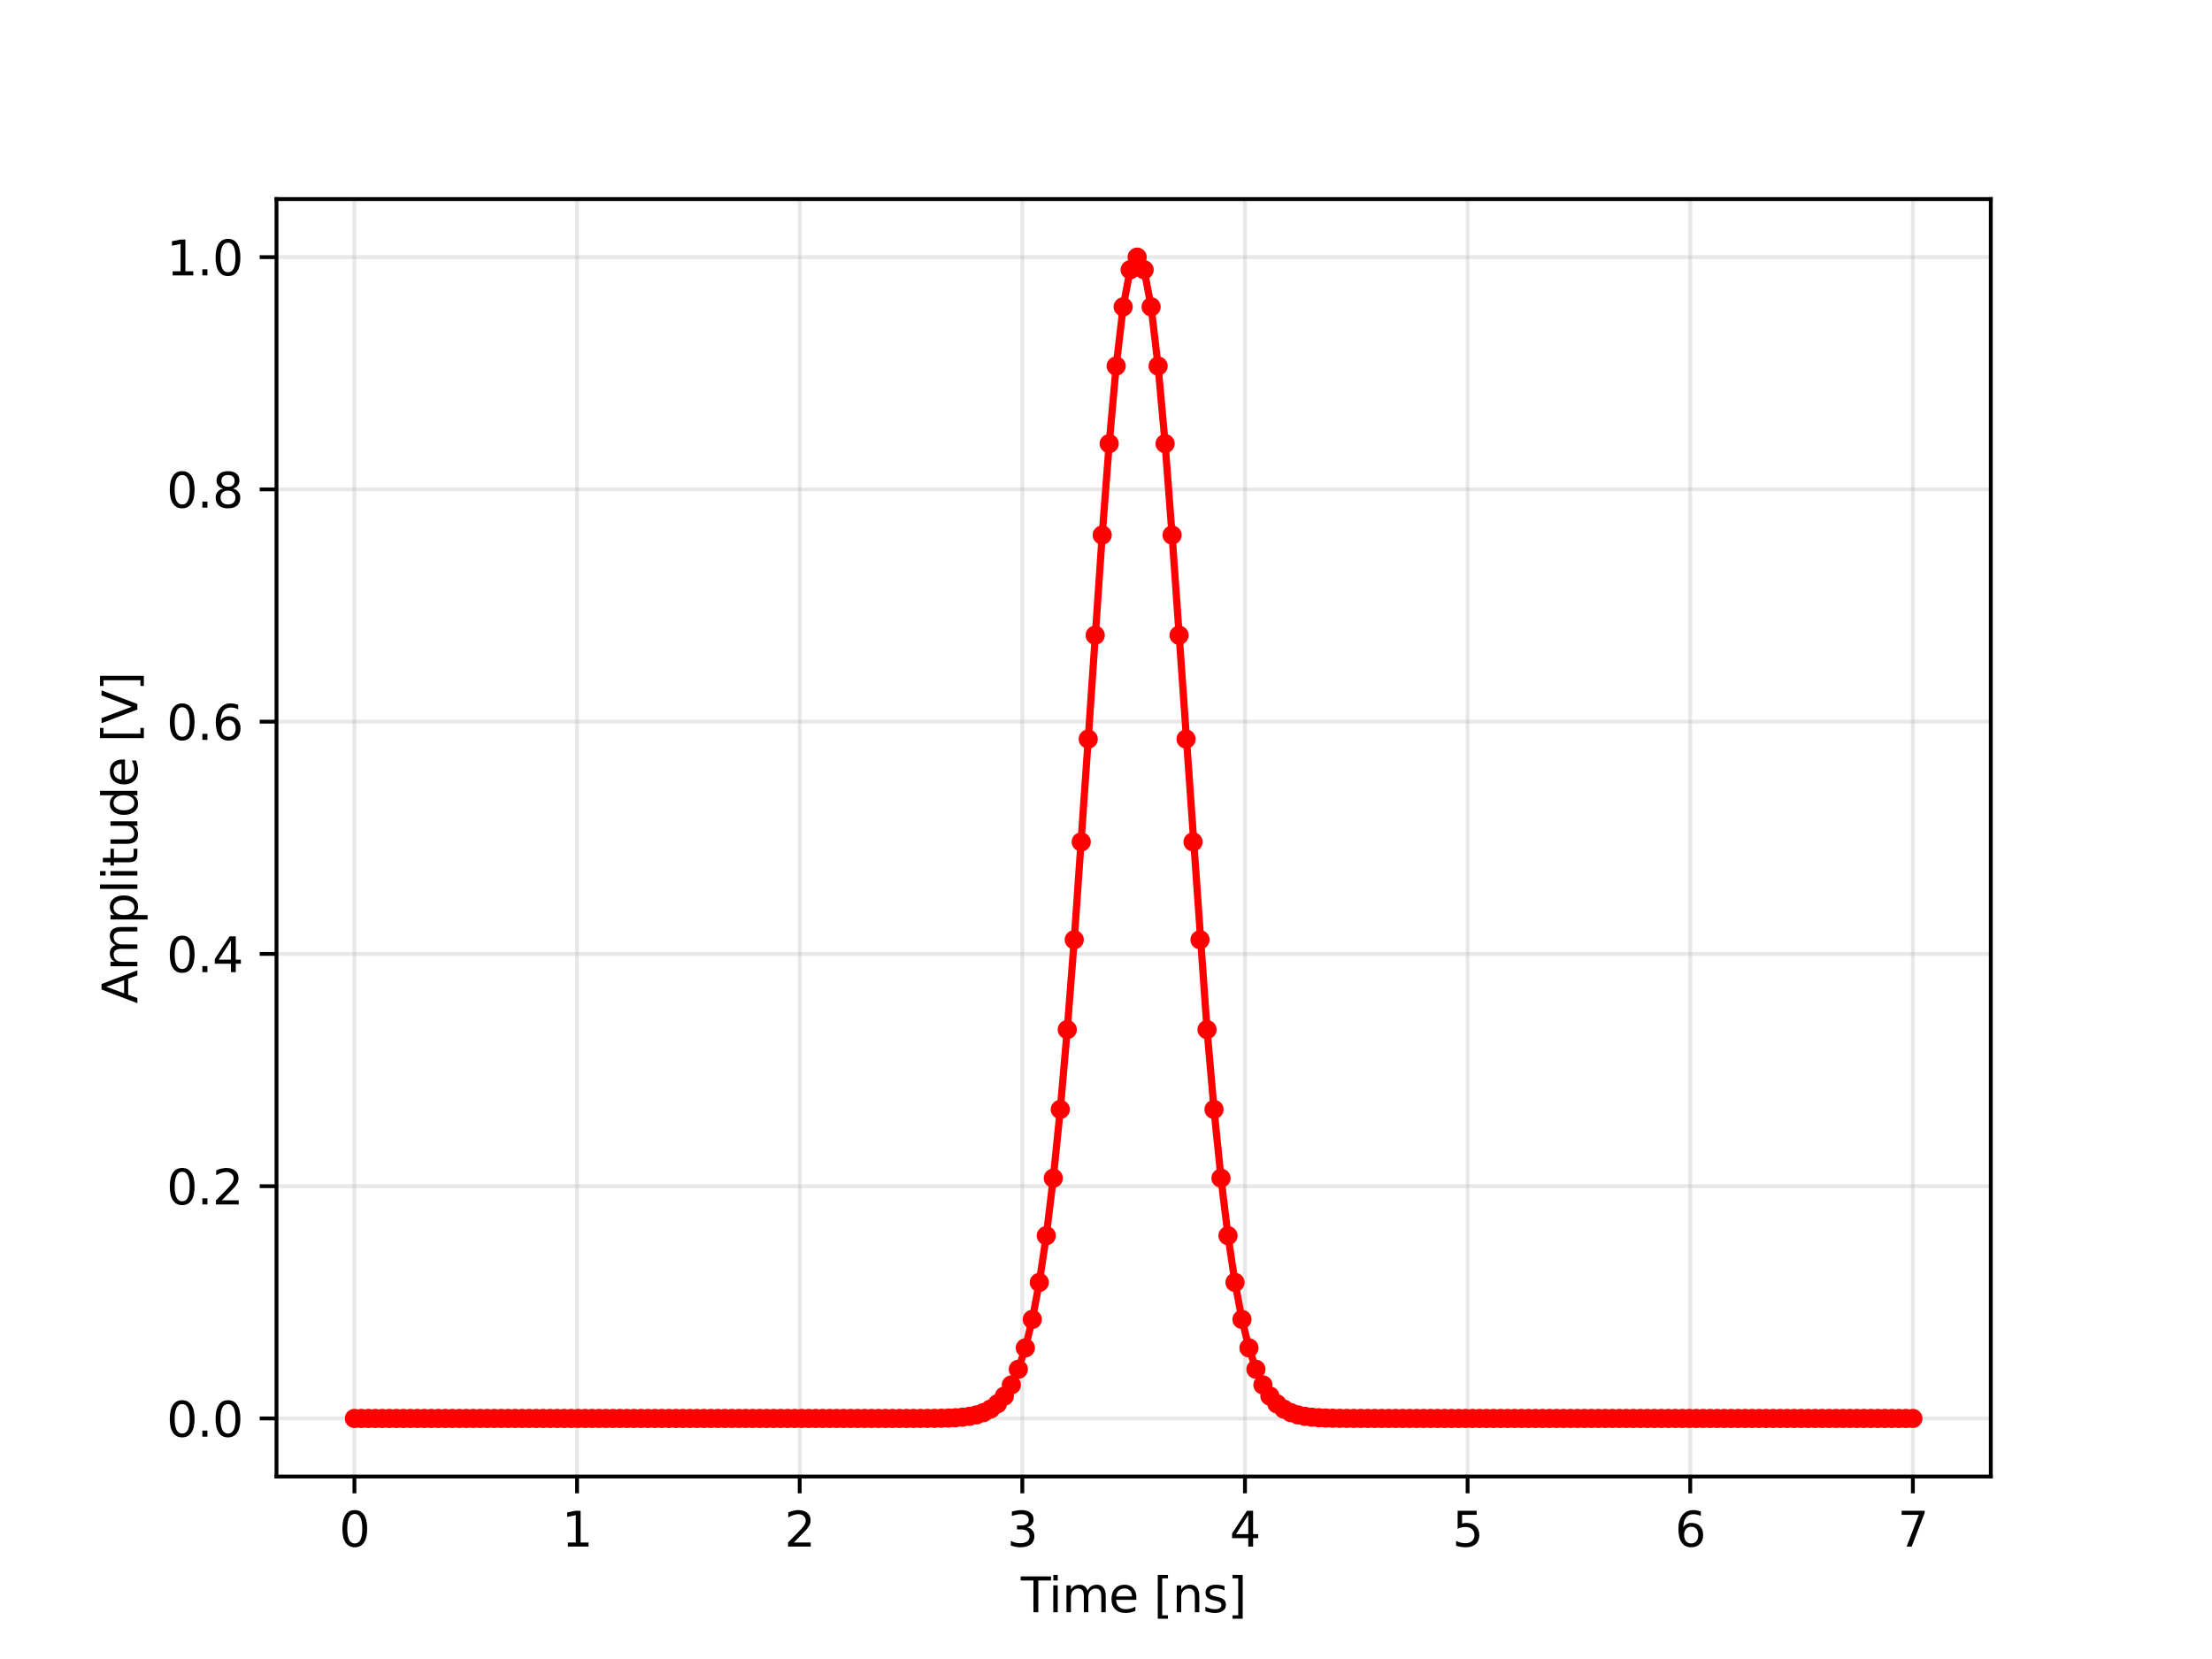 <?xml version="1.0" encoding="utf-8" standalone="no"?>
<!DOCTYPE svg PUBLIC "-//W3C//DTD SVG 1.1//EN"
  "http://www.w3.org/Graphics/SVG/1.1/DTD/svg11.dtd">
<svg xmlns:xlink="http://www.w3.org/1999/xlink" width="460.8pt" height="345.6pt" viewBox="0 0 460.8 345.6" xmlns="http://www.w3.org/2000/svg" version="1.1">
 <defs>
  <style type="text/css">*{stroke-linejoin: round; stroke-linecap: butt}</style>
 </defs>
 <g id="figure_1">
  <g id="patch_1">
   <path d="M 0 345.6 
L 460.8 345.6 
L 460.8 0 
L 0 0 
z
" style="fill: #ffffff"/>
  </g>
  <g id="axes_1">
   <g id="patch_2">
    <path d="M 57.6 307.584 
L 414.72 307.584 
L 414.72 41.472 
L 57.6 41.472 
z
" style="fill: #ffffff"/>
   </g>
   <g id="matplotlib.axis_1">
    <g id="xtick_1">
     <g id="line2d_1">
      <path d="M 73.833 307.584 
L 73.833 41.472 
" clip-path="url(#p08f737ce4e)" style="fill: none; stroke: #b0b0b0; stroke-opacity: 0.3; stroke-width: 0.8; stroke-linecap: square"/>
     </g>
     <g id="line2d_2">
      <defs>
       <path id="mcadb8f958a" d="M 0 0 
L 0 3.5 
" style="stroke: #000000; stroke-width: 0.8"/>
      </defs>
      <g>
       <use xlink:href="#mcadb8f958a" x="73.833" y="307.584" style="stroke: #000000; stroke-width: 0.8"/>
      </g>
     </g>
     <g id="text_1">
      <!-- 0 -->
      <g transform="translate(70.651 322.182) scale(0.1 -0.1)">
       <defs>
        <path id="DejaVuSans-30" d="M 2034 4250 
Q 1547 4250 1301 3770 
Q 1056 3291 1056 2328 
Q 1056 1369 1301 889 
Q 1547 409 2034 409 
Q 2525 409 2770 889 
Q 3016 1369 3016 2328 
Q 3016 3291 2770 3770 
Q 2525 4250 2034 4250 
z
M 2034 4750 
Q 2819 4750 3233 4129 
Q 3647 3509 3647 2328 
Q 3647 1150 3233 529 
Q 2819 -91 2034 -91 
Q 1250 -91 836 529 
Q 422 1150 422 2328 
Q 422 3509 836 4129 
Q 1250 4750 2034 4750 
z
" transform="scale(0.016)"/>
       </defs>
       <use xlink:href="#DejaVuSans-30"/>
      </g>
     </g>
    </g>
    <g id="xtick_2">
     <g id="line2d_3">
      <path d="M 120.212 307.584 
L 120.212 41.472 
" clip-path="url(#p08f737ce4e)" style="fill: none; stroke: #b0b0b0; stroke-opacity: 0.3; stroke-width: 0.8; stroke-linecap: square"/>
     </g>
     <g id="line2d_4">
      <g>
       <use xlink:href="#mcadb8f958a" x="120.212" y="307.584" style="stroke: #000000; stroke-width: 0.8"/>
      </g>
     </g>
     <g id="text_2">
      <!-- 1 -->
      <g transform="translate(117.031 322.182) scale(0.1 -0.1)">
       <defs>
        <path id="DejaVuSans-31" d="M 794 531 
L 1825 531 
L 1825 4091 
L 703 3866 
L 703 4441 
L 1819 4666 
L 2450 4666 
L 2450 531 
L 3481 531 
L 3481 0 
L 794 0 
L 794 531 
z
" transform="scale(0.016)"/>
       </defs>
       <use xlink:href="#DejaVuSans-31"/>
      </g>
     </g>
    </g>
    <g id="xtick_3">
     <g id="line2d_5">
      <path d="M 166.591 307.584 
L 166.591 41.472 
" clip-path="url(#p08f737ce4e)" style="fill: none; stroke: #b0b0b0; stroke-opacity: 0.3; stroke-width: 0.8; stroke-linecap: square"/>
     </g>
     <g id="line2d_6">
      <g>
       <use xlink:href="#mcadb8f958a" x="166.591" y="307.584" style="stroke: #000000; stroke-width: 0.8"/>
      </g>
     </g>
     <g id="text_3">
      <!-- 2 -->
      <g transform="translate(163.41 322.182) scale(0.1 -0.1)">
       <defs>
        <path id="DejaVuSans-32" d="M 1228 531 
L 3431 531 
L 3431 0 
L 469 0 
L 469 531 
Q 828 903 1448 1529 
Q 2069 2156 2228 2338 
Q 2531 2678 2651 2914 
Q 2772 3150 2772 3378 
Q 2772 3750 2511 3984 
Q 2250 4219 1831 4219 
Q 1534 4219 1204 4116 
Q 875 4013 500 3803 
L 500 4441 
Q 881 4594 1212 4672 
Q 1544 4750 1819 4750 
Q 2544 4750 2975 4387 
Q 3406 4025 3406 3419 
Q 3406 3131 3298 2873 
Q 3191 2616 2906 2266 
Q 2828 2175 2409 1742 
Q 1991 1309 1228 531 
z
" transform="scale(0.016)"/>
       </defs>
       <use xlink:href="#DejaVuSans-32"/>
      </g>
     </g>
    </g>
    <g id="xtick_4">
     <g id="line2d_7">
      <path d="M 212.97 307.584 
L 212.97 41.472 
" clip-path="url(#p08f737ce4e)" style="fill: none; stroke: #b0b0b0; stroke-opacity: 0.3; stroke-width: 0.8; stroke-linecap: square"/>
     </g>
     <g id="line2d_8">
      <g>
       <use xlink:href="#mcadb8f958a" x="212.97" y="307.584" style="stroke: #000000; stroke-width: 0.8"/>
      </g>
     </g>
     <g id="text_4">
      <!-- 3 -->
      <g transform="translate(209.789 322.182) scale(0.1 -0.1)">
       <defs>
        <path id="DejaVuSans-33" d="M 2597 2516 
Q 3050 2419 3304 2112 
Q 3559 1806 3559 1356 
Q 3559 666 3084 287 
Q 2609 -91 1734 -91 
Q 1441 -91 1130 -33 
Q 819 25 488 141 
L 488 750 
Q 750 597 1062 519 
Q 1375 441 1716 441 
Q 2309 441 2620 675 
Q 2931 909 2931 1356 
Q 2931 1769 2642 2001 
Q 2353 2234 1838 2234 
L 1294 2234 
L 1294 2753 
L 1863 2753 
Q 2328 2753 2575 2939 
Q 2822 3125 2822 3475 
Q 2822 3834 2567 4026 
Q 2313 4219 1838 4219 
Q 1578 4219 1281 4162 
Q 984 4106 628 3988 
L 628 4550 
Q 988 4650 1302 4700 
Q 1616 4750 1894 4750 
Q 2613 4750 3031 4423 
Q 3450 4097 3450 3541 
Q 3450 3153 3228 2886 
Q 3006 2619 2597 2516 
z
" transform="scale(0.016)"/>
       </defs>
       <use xlink:href="#DejaVuSans-33"/>
      </g>
     </g>
    </g>
    <g id="xtick_5">
     <g id="line2d_9">
      <path d="M 259.35 307.584 
L 259.35 41.472 
" clip-path="url(#p08f737ce4e)" style="fill: none; stroke: #b0b0b0; stroke-opacity: 0.3; stroke-width: 0.8; stroke-linecap: square"/>
     </g>
     <g id="line2d_10">
      <g>
       <use xlink:href="#mcadb8f958a" x="259.35" y="307.584" style="stroke: #000000; stroke-width: 0.8"/>
      </g>
     </g>
     <g id="text_5">
      <!-- 4 -->
      <g transform="translate(256.168 322.182) scale(0.1 -0.1)">
       <defs>
        <path id="DejaVuSans-34" d="M 2419 4116 
L 825 1625 
L 2419 1625 
L 2419 4116 
z
M 2253 4666 
L 3047 4666 
L 3047 1625 
L 3713 1625 
L 3713 1100 
L 3047 1100 
L 3047 0 
L 2419 0 
L 2419 1100 
L 313 1100 
L 313 1709 
L 2253 4666 
z
" transform="scale(0.016)"/>
       </defs>
       <use xlink:href="#DejaVuSans-34"/>
      </g>
     </g>
    </g>
    <g id="xtick_6">
     <g id="line2d_11">
      <path d="M 305.729 307.584 
L 305.729 41.472 
" clip-path="url(#p08f737ce4e)" style="fill: none; stroke: #b0b0b0; stroke-opacity: 0.3; stroke-width: 0.8; stroke-linecap: square"/>
     </g>
     <g id="line2d_12">
      <g>
       <use xlink:href="#mcadb8f958a" x="305.729" y="307.584" style="stroke: #000000; stroke-width: 0.8"/>
      </g>
     </g>
     <g id="text_6">
      <!-- 5 -->
      <g transform="translate(302.548 322.182) scale(0.1 -0.1)">
       <defs>
        <path id="DejaVuSans-35" d="M 691 4666 
L 3169 4666 
L 3169 4134 
L 1269 4134 
L 1269 2991 
Q 1406 3038 1543 3061 
Q 1681 3084 1819 3084 
Q 2600 3084 3056 2656 
Q 3513 2228 3513 1497 
Q 3513 744 3044 326 
Q 2575 -91 1722 -91 
Q 1428 -91 1123 -41 
Q 819 9 494 109 
L 494 744 
Q 775 591 1075 516 
Q 1375 441 1709 441 
Q 2250 441 2565 725 
Q 2881 1009 2881 1497 
Q 2881 1984 2565 2268 
Q 2250 2553 1709 2553 
Q 1456 2553 1204 2497 
Q 953 2441 691 2322 
L 691 4666 
z
" transform="scale(0.016)"/>
       </defs>
       <use xlink:href="#DejaVuSans-35"/>
      </g>
     </g>
    </g>
    <g id="xtick_7">
     <g id="line2d_13">
      <path d="M 352.108 307.584 
L 352.108 41.472 
" clip-path="url(#p08f737ce4e)" style="fill: none; stroke: #b0b0b0; stroke-opacity: 0.3; stroke-width: 0.8; stroke-linecap: square"/>
     </g>
     <g id="line2d_14">
      <g>
       <use xlink:href="#mcadb8f958a" x="352.108" y="307.584" style="stroke: #000000; stroke-width: 0.8"/>
      </g>
     </g>
     <g id="text_7">
      <!-- 6 -->
      <g transform="translate(348.927 322.182) scale(0.1 -0.1)">
       <defs>
        <path id="DejaVuSans-36" d="M 2113 2584 
Q 1688 2584 1439 2293 
Q 1191 2003 1191 1497 
Q 1191 994 1439 701 
Q 1688 409 2113 409 
Q 2538 409 2786 701 
Q 3034 994 3034 1497 
Q 3034 2003 2786 2293 
Q 2538 2584 2113 2584 
z
M 3366 4563 
L 3366 3988 
Q 3128 4100 2886 4159 
Q 2644 4219 2406 4219 
Q 1781 4219 1451 3797 
Q 1122 3375 1075 2522 
Q 1259 2794 1537 2939 
Q 1816 3084 2150 3084 
Q 2853 3084 3261 2657 
Q 3669 2231 3669 1497 
Q 3669 778 3244 343 
Q 2819 -91 2113 -91 
Q 1303 -91 875 529 
Q 447 1150 447 2328 
Q 447 3434 972 4092 
Q 1497 4750 2381 4750 
Q 2619 4750 2861 4703 
Q 3103 4656 3366 4563 
z
" transform="scale(0.016)"/>
       </defs>
       <use xlink:href="#DejaVuSans-36"/>
      </g>
     </g>
    </g>
    <g id="xtick_8">
     <g id="line2d_15">
      <path d="M 398.487 307.584 
L 398.487 41.472 
" clip-path="url(#p08f737ce4e)" style="fill: none; stroke: #b0b0b0; stroke-opacity: 0.3; stroke-width: 0.8; stroke-linecap: square"/>
     </g>
     <g id="line2d_16">
      <g>
       <use xlink:href="#mcadb8f958a" x="398.487" y="307.584" style="stroke: #000000; stroke-width: 0.8"/>
      </g>
     </g>
     <g id="text_8">
      <!-- 7 -->
      <g transform="translate(395.306 322.182) scale(0.1 -0.1)">
       <defs>
        <path id="DejaVuSans-37" d="M 525 4666 
L 3525 4666 
L 3525 4397 
L 1831 0 
L 1172 0 
L 2766 4134 
L 525 4134 
L 525 4666 
z
" transform="scale(0.016)"/>
       </defs>
       <use xlink:href="#DejaVuSans-37"/>
      </g>
     </g>
    </g>
    <g id="text_9">
     <!-- Time [ns] -->
     <g transform="translate(212.662 335.861) scale(0.1 -0.1)">
      <defs>
       <path id="DejaVuSans-54" d="M -19 4666 
L 3928 4666 
L 3928 4134 
L 2272 4134 
L 2272 0 
L 1638 0 
L 1638 4134 
L -19 4134 
L -19 4666 
z
" transform="scale(0.016)"/>
       <path id="DejaVuSans-69" d="M 603 3500 
L 1178 3500 
L 1178 0 
L 603 0 
L 603 3500 
z
M 603 4863 
L 1178 4863 
L 1178 4134 
L 603 4134 
L 603 4863 
z
" transform="scale(0.016)"/>
       <path id="DejaVuSans-6d" d="M 3328 2828 
Q 3544 3216 3844 3400 
Q 4144 3584 4550 3584 
Q 5097 3584 5394 3201 
Q 5691 2819 5691 2113 
L 5691 0 
L 5113 0 
L 5113 2094 
Q 5113 2597 4934 2840 
Q 4756 3084 4391 3084 
Q 3944 3084 3684 2787 
Q 3425 2491 3425 1978 
L 3425 0 
L 2847 0 
L 2847 2094 
Q 2847 2600 2669 2842 
Q 2491 3084 2119 3084 
Q 1678 3084 1418 2786 
Q 1159 2488 1159 1978 
L 1159 0 
L 581 0 
L 581 3500 
L 1159 3500 
L 1159 2956 
Q 1356 3278 1631 3431 
Q 1906 3584 2284 3584 
Q 2666 3584 2933 3390 
Q 3200 3197 3328 2828 
z
" transform="scale(0.016)"/>
       <path id="DejaVuSans-65" d="M 3597 1894 
L 3597 1613 
L 953 1613 
Q 991 1019 1311 708 
Q 1631 397 2203 397 
Q 2534 397 2845 478 
Q 3156 559 3463 722 
L 3463 178 
Q 3153 47 2828 -22 
Q 2503 -91 2169 -91 
Q 1331 -91 842 396 
Q 353 884 353 1716 
Q 353 2575 817 3079 
Q 1281 3584 2069 3584 
Q 2775 3584 3186 3129 
Q 3597 2675 3597 1894 
z
M 3022 2063 
Q 3016 2534 2758 2815 
Q 2500 3097 2075 3097 
Q 1594 3097 1305 2825 
Q 1016 2553 972 2059 
L 3022 2063 
z
" transform="scale(0.016)"/>
       <path id="DejaVuSans-20" transform="scale(0.016)"/>
       <path id="DejaVuSans-5b" d="M 550 4863 
L 1875 4863 
L 1875 4416 
L 1125 4416 
L 1125 -397 
L 1875 -397 
L 1875 -844 
L 550 -844 
L 550 4863 
z
" transform="scale(0.016)"/>
       <path id="DejaVuSans-6e" d="M 3513 2113 
L 3513 0 
L 2938 0 
L 2938 2094 
Q 2938 2591 2744 2837 
Q 2550 3084 2163 3084 
Q 1697 3084 1428 2787 
Q 1159 2491 1159 1978 
L 1159 0 
L 581 0 
L 581 3500 
L 1159 3500 
L 1159 2956 
Q 1366 3272 1645 3428 
Q 1925 3584 2291 3584 
Q 2894 3584 3203 3211 
Q 3513 2838 3513 2113 
z
" transform="scale(0.016)"/>
       <path id="DejaVuSans-73" d="M 2834 3397 
L 2834 2853 
Q 2591 2978 2328 3040 
Q 2066 3103 1784 3103 
Q 1356 3103 1142 2972 
Q 928 2841 928 2578 
Q 928 2378 1081 2264 
Q 1234 2150 1697 2047 
L 1894 2003 
Q 2506 1872 2764 1633 
Q 3022 1394 3022 966 
Q 3022 478 2636 193 
Q 2250 -91 1575 -91 
Q 1294 -91 989 -36 
Q 684 19 347 128 
L 347 722 
Q 666 556 975 473 
Q 1284 391 1588 391 
Q 1994 391 2212 530 
Q 2431 669 2431 922 
Q 2431 1156 2273 1281 
Q 2116 1406 1581 1522 
L 1381 1569 
Q 847 1681 609 1914 
Q 372 2147 372 2553 
Q 372 3047 722 3315 
Q 1072 3584 1716 3584 
Q 2034 3584 2315 3537 
Q 2597 3491 2834 3397 
z
" transform="scale(0.016)"/>
       <path id="DejaVuSans-5d" d="M 1947 4863 
L 1947 -844 
L 622 -844 
L 622 -397 
L 1369 -397 
L 1369 4416 
L 622 4416 
L 622 4863 
L 1947 4863 
z
" transform="scale(0.016)"/>
      </defs>
      <use xlink:href="#DejaVuSans-54"/>
      <use xlink:href="#DejaVuSans-69" x="57.959"/>
      <use xlink:href="#DejaVuSans-6d" x="85.742"/>
      <use xlink:href="#DejaVuSans-65" x="183.154"/>
      <use xlink:href="#DejaVuSans-20" x="244.678"/>
      <use xlink:href="#DejaVuSans-5b" x="276.465"/>
      <use xlink:href="#DejaVuSans-6e" x="315.479"/>
      <use xlink:href="#DejaVuSans-73" x="378.857"/>
      <use xlink:href="#DejaVuSans-5d" x="430.957"/>
     </g>
    </g>
   </g>
   <g id="matplotlib.axis_2">
    <g id="ytick_1">
     <g id="line2d_17">
      <path d="M 57.6 295.488 
L 414.72 295.488 
" clip-path="url(#p08f737ce4e)" style="fill: none; stroke: #b0b0b0; stroke-opacity: 0.3; stroke-width: 0.8; stroke-linecap: square"/>
     </g>
     <g id="line2d_18">
      <defs>
       <path id="m245beaf2ad" d="M 0 0 
L -3.5 0 
" style="stroke: #000000; stroke-width: 0.8"/>
      </defs>
      <g>
       <use xlink:href="#m245beaf2ad" x="57.6" y="295.488" style="stroke: #000000; stroke-width: 0.8"/>
      </g>
     </g>
     <g id="text_10">
      <!-- 0.0 -->
      <g transform="translate(34.697 299.287) scale(0.1 -0.1)">
       <defs>
        <path id="DejaVuSans-2e" d="M 684 794 
L 1344 794 
L 1344 0 
L 684 0 
L 684 794 
z
" transform="scale(0.016)"/>
       </defs>
       <use xlink:href="#DejaVuSans-30"/>
       <use xlink:href="#DejaVuSans-2e" x="63.623"/>
       <use xlink:href="#DejaVuSans-30" x="95.41"/>
      </g>
     </g>
    </g>
    <g id="ytick_2">
     <g id="line2d_19">
      <path d="M 57.6 247.104 
L 414.72 247.104 
" clip-path="url(#p08f737ce4e)" style="fill: none; stroke: #b0b0b0; stroke-opacity: 0.3; stroke-width: 0.8; stroke-linecap: square"/>
     </g>
     <g id="line2d_20">
      <g>
       <use xlink:href="#m245beaf2ad" x="57.6" y="247.104" style="stroke: #000000; stroke-width: 0.8"/>
      </g>
     </g>
     <g id="text_11">
      <!-- 0.2 -->
      <g transform="translate(34.697 250.903) scale(0.1 -0.1)">
       <use xlink:href="#DejaVuSans-30"/>
       <use xlink:href="#DejaVuSans-2e" x="63.623"/>
       <use xlink:href="#DejaVuSans-32" x="95.41"/>
      </g>
     </g>
    </g>
    <g id="ytick_3">
     <g id="line2d_21">
      <path d="M 57.6 198.72 
L 414.72 198.72 
" clip-path="url(#p08f737ce4e)" style="fill: none; stroke: #b0b0b0; stroke-opacity: 0.3; stroke-width: 0.8; stroke-linecap: square"/>
     </g>
     <g id="line2d_22">
      <g>
       <use xlink:href="#m245beaf2ad" x="57.6" y="198.72" style="stroke: #000000; stroke-width: 0.8"/>
      </g>
     </g>
     <g id="text_12">
      <!-- 0.4 -->
      <g transform="translate(34.697 202.519) scale(0.1 -0.1)">
       <use xlink:href="#DejaVuSans-30"/>
       <use xlink:href="#DejaVuSans-2e" x="63.623"/>
       <use xlink:href="#DejaVuSans-34" x="95.41"/>
      </g>
     </g>
    </g>
    <g id="ytick_4">
     <g id="line2d_23">
      <path d="M 57.6 150.336 
L 414.72 150.336 
" clip-path="url(#p08f737ce4e)" style="fill: none; stroke: #b0b0b0; stroke-opacity: 0.3; stroke-width: 0.8; stroke-linecap: square"/>
     </g>
     <g id="line2d_24">
      <g>
       <use xlink:href="#m245beaf2ad" x="57.6" y="150.336" style="stroke: #000000; stroke-width: 0.8"/>
      </g>
     </g>
     <g id="text_13">
      <!-- 0.6 -->
      <g transform="translate(34.697 154.135) scale(0.1 -0.1)">
       <use xlink:href="#DejaVuSans-30"/>
       <use xlink:href="#DejaVuSans-2e" x="63.623"/>
       <use xlink:href="#DejaVuSans-36" x="95.41"/>
      </g>
     </g>
    </g>
    <g id="ytick_5">
     <g id="line2d_25">
      <path d="M 57.6 101.952 
L 414.72 101.952 
" clip-path="url(#p08f737ce4e)" style="fill: none; stroke: #b0b0b0; stroke-opacity: 0.3; stroke-width: 0.8; stroke-linecap: square"/>
     </g>
     <g id="line2d_26">
      <g>
       <use xlink:href="#m245beaf2ad" x="57.6" y="101.952" style="stroke: #000000; stroke-width: 0.8"/>
      </g>
     </g>
     <g id="text_14">
      <!-- 0.8 -->
      <g transform="translate(34.697 105.751) scale(0.1 -0.1)">
       <defs>
        <path id="DejaVuSans-38" d="M 2034 2216 
Q 1584 2216 1326 1975 
Q 1069 1734 1069 1313 
Q 1069 891 1326 650 
Q 1584 409 2034 409 
Q 2484 409 2743 651 
Q 3003 894 3003 1313 
Q 3003 1734 2745 1975 
Q 2488 2216 2034 2216 
z
M 1403 2484 
Q 997 2584 770 2862 
Q 544 3141 544 3541 
Q 544 4100 942 4425 
Q 1341 4750 2034 4750 
Q 2731 4750 3128 4425 
Q 3525 4100 3525 3541 
Q 3525 3141 3298 2862 
Q 3072 2584 2669 2484 
Q 3125 2378 3379 2068 
Q 3634 1759 3634 1313 
Q 3634 634 3220 271 
Q 2806 -91 2034 -91 
Q 1263 -91 848 271 
Q 434 634 434 1313 
Q 434 1759 690 2068 
Q 947 2378 1403 2484 
z
M 1172 3481 
Q 1172 3119 1398 2916 
Q 1625 2713 2034 2713 
Q 2441 2713 2670 2916 
Q 2900 3119 2900 3481 
Q 2900 3844 2670 4047 
Q 2441 4250 2034 4250 
Q 1625 4250 1398 4047 
Q 1172 3844 1172 3481 
z
" transform="scale(0.016)"/>
       </defs>
       <use xlink:href="#DejaVuSans-30"/>
       <use xlink:href="#DejaVuSans-2e" x="63.623"/>
       <use xlink:href="#DejaVuSans-38" x="95.41"/>
      </g>
     </g>
    </g>
    <g id="ytick_6">
     <g id="line2d_27">
      <path d="M 57.6 53.568 
L 414.72 53.568 
" clip-path="url(#p08f737ce4e)" style="fill: none; stroke: #b0b0b0; stroke-opacity: 0.3; stroke-width: 0.8; stroke-linecap: square"/>
     </g>
     <g id="line2d_28">
      <g>
       <use xlink:href="#m245beaf2ad" x="57.6" y="53.568" style="stroke: #000000; stroke-width: 0.8"/>
      </g>
     </g>
     <g id="text_15">
      <!-- 1.0 -->
      <g transform="translate(34.697 57.367) scale(0.1 -0.1)">
       <use xlink:href="#DejaVuSans-31"/>
       <use xlink:href="#DejaVuSans-2e" x="63.623"/>
       <use xlink:href="#DejaVuSans-30" x="95.41"/>
      </g>
     </g>
    </g>
    <g id="text_16">
     <!-- Amplitude [V] -->
     <g transform="translate(28.617 209.062) rotate(-90) scale(0.1 -0.1)">
      <defs>
       <path id="DejaVuSans-41" d="M 2188 4044 
L 1331 1722 
L 3047 1722 
L 2188 4044 
z
M 1831 4666 
L 2547 4666 
L 4325 0 
L 3669 0 
L 3244 1197 
L 1141 1197 
L 716 0 
L 50 0 
L 1831 4666 
z
" transform="scale(0.016)"/>
       <path id="DejaVuSans-70" d="M 1159 525 
L 1159 -1331 
L 581 -1331 
L 581 3500 
L 1159 3500 
L 1159 2969 
Q 1341 3281 1617 3432 
Q 1894 3584 2278 3584 
Q 2916 3584 3314 3078 
Q 3713 2572 3713 1747 
Q 3713 922 3314 415 
Q 2916 -91 2278 -91 
Q 1894 -91 1617 61 
Q 1341 213 1159 525 
z
M 3116 1747 
Q 3116 2381 2855 2742 
Q 2594 3103 2138 3103 
Q 1681 3103 1420 2742 
Q 1159 2381 1159 1747 
Q 1159 1113 1420 752 
Q 1681 391 2138 391 
Q 2594 391 2855 752 
Q 3116 1113 3116 1747 
z
" transform="scale(0.016)"/>
       <path id="DejaVuSans-6c" d="M 603 4863 
L 1178 4863 
L 1178 0 
L 603 0 
L 603 4863 
z
" transform="scale(0.016)"/>
       <path id="DejaVuSans-74" d="M 1172 4494 
L 1172 3500 
L 2356 3500 
L 2356 3053 
L 1172 3053 
L 1172 1153 
Q 1172 725 1289 603 
Q 1406 481 1766 481 
L 2356 481 
L 2356 0 
L 1766 0 
Q 1100 0 847 248 
Q 594 497 594 1153 
L 594 3053 
L 172 3053 
L 172 3500 
L 594 3500 
L 594 4494 
L 1172 4494 
z
" transform="scale(0.016)"/>
       <path id="DejaVuSans-75" d="M 544 1381 
L 544 3500 
L 1119 3500 
L 1119 1403 
Q 1119 906 1312 657 
Q 1506 409 1894 409 
Q 2359 409 2629 706 
Q 2900 1003 2900 1516 
L 2900 3500 
L 3475 3500 
L 3475 0 
L 2900 0 
L 2900 538 
Q 2691 219 2414 64 
Q 2138 -91 1772 -91 
Q 1169 -91 856 284 
Q 544 659 544 1381 
z
M 1991 3584 
L 1991 3584 
z
" transform="scale(0.016)"/>
       <path id="DejaVuSans-64" d="M 2906 2969 
L 2906 4863 
L 3481 4863 
L 3481 0 
L 2906 0 
L 2906 525 
Q 2725 213 2448 61 
Q 2172 -91 1784 -91 
Q 1150 -91 751 415 
Q 353 922 353 1747 
Q 353 2572 751 3078 
Q 1150 3584 1784 3584 
Q 2172 3584 2448 3432 
Q 2725 3281 2906 2969 
z
M 947 1747 
Q 947 1113 1208 752 
Q 1469 391 1925 391 
Q 2381 391 2643 752 
Q 2906 1113 2906 1747 
Q 2906 2381 2643 2742 
Q 2381 3103 1925 3103 
Q 1469 3103 1208 2742 
Q 947 2381 947 1747 
z
" transform="scale(0.016)"/>
       <path id="DejaVuSans-56" d="M 1831 0 
L 50 4666 
L 709 4666 
L 2188 738 
L 3669 4666 
L 4325 4666 
L 2547 0 
L 1831 0 
z
" transform="scale(0.016)"/>
      </defs>
      <use xlink:href="#DejaVuSans-41"/>
      <use xlink:href="#DejaVuSans-6d" x="68.408"/>
      <use xlink:href="#DejaVuSans-70" x="165.82"/>
      <use xlink:href="#DejaVuSans-6c" x="229.297"/>
      <use xlink:href="#DejaVuSans-69" x="257.08"/>
      <use xlink:href="#DejaVuSans-74" x="284.863"/>
      <use xlink:href="#DejaVuSans-75" x="324.072"/>
      <use xlink:href="#DejaVuSans-64" x="387.451"/>
      <use xlink:href="#DejaVuSans-65" x="450.928"/>
      <use xlink:href="#DejaVuSans-20" x="512.451"/>
      <use xlink:href="#DejaVuSans-5b" x="544.238"/>
      <use xlink:href="#DejaVuSans-56" x="583.252"/>
      <use xlink:href="#DejaVuSans-5d" x="651.66"/>
     </g>
    </g>
   </g>
   <g id="line2d_29">
    <path d="M 73.833 295.488 
L 197.58 295.405 
L 200.492 295.229 
L 201.948 295.045 
L 203.403 294.747 
L 204.859 294.275 
L 206.315 293.547 
L 207.771 292.448 
L 209.227 290.829 
L 210.683 288.504 
L 212.138 285.246 
L 213.594 280.792 
L 215.05 274.857 
L 216.506 267.153 
L 217.962 257.414 
L 219.418 245.436 
L 220.874 231.114 
L 222.329 214.485 
L 223.785 195.768 
L 226.697 153.961 
L 229.609 111.462 
L 231.065 92.418 
L 232.52 76.255 
L 233.976 63.927 
L 235.432 56.2 
L 236.888 53.568 
L 238.344 56.2 
L 239.8 63.927 
L 241.255 76.255 
L 242.711 92.418 
L 244.167 111.462 
L 251.446 214.485 
L 252.902 231.114 
L 254.358 245.436 
L 255.814 257.414 
L 257.27 267.153 
L 258.726 274.857 
L 260.182 280.792 
L 261.637 285.246 
L 263.093 288.504 
L 264.549 290.829 
L 266.005 292.448 
L 267.461 293.547 
L 268.917 294.275 
L 270.372 294.747 
L 271.828 295.045 
L 274.74 295.34 
L 279.108 295.464 
L 295.122 295.488 
L 398.487 295.488 
L 398.487 295.488 
" clip-path="url(#p08f737ce4e)" style="fill: none; stroke: #ff0000; stroke-width: 1.5; stroke-linecap: square"/>
    <defs>
     <path id="m36e6f01156" d="M 0 1.5 
C 0.398 1.5 0.779 1.342 1.061 1.061 
C 1.342 0.779 1.5 0.398 1.5 0 
C 1.5 -0.398 1.342 -0.779 1.061 -1.061 
C 0.779 -1.342 0.398 -1.5 0 -1.5 
C -0.398 -1.5 -0.779 -1.342 -1.061 -1.061 
C -1.342 -0.779 -1.5 -0.398 -1.5 0 
C -1.5 0.398 -1.342 0.779 -1.061 1.061 
C -0.779 1.342 -0.398 1.5 0 1.5 
z
" style="stroke: #ff0000"/>
    </defs>
    <g clip-path="url(#p08f737ce4e)">
     <use xlink:href="#m36e6f01156" x="73.833" y="295.488" style="fill: #ff0000; stroke: #ff0000"/>
     <use xlink:href="#m36e6f01156" x="75.289" y="295.488" style="fill: #ff0000; stroke: #ff0000"/>
     <use xlink:href="#m36e6f01156" x="76.744" y="295.488" style="fill: #ff0000; stroke: #ff0000"/>
     <use xlink:href="#m36e6f01156" x="78.2" y="295.488" style="fill: #ff0000; stroke: #ff0000"/>
     <use xlink:href="#m36e6f01156" x="79.656" y="295.488" style="fill: #ff0000; stroke: #ff0000"/>
     <use xlink:href="#m36e6f01156" x="81.112" y="295.488" style="fill: #ff0000; stroke: #ff0000"/>
     <use xlink:href="#m36e6f01156" x="82.568" y="295.488" style="fill: #ff0000; stroke: #ff0000"/>
     <use xlink:href="#m36e6f01156" x="84.024" y="295.488" style="fill: #ff0000; stroke: #ff0000"/>
     <use xlink:href="#m36e6f01156" x="85.48" y="295.488" style="fill: #ff0000; stroke: #ff0000"/>
     <use xlink:href="#m36e6f01156" x="86.935" y="295.488" style="fill: #ff0000; stroke: #ff0000"/>
     <use xlink:href="#m36e6f01156" x="88.391" y="295.488" style="fill: #ff0000; stroke: #ff0000"/>
     <use xlink:href="#m36e6f01156" x="89.847" y="295.488" style="fill: #ff0000; stroke: #ff0000"/>
     <use xlink:href="#m36e6f01156" x="91.303" y="295.488" style="fill: #ff0000; stroke: #ff0000"/>
     <use xlink:href="#m36e6f01156" x="92.759" y="295.488" style="fill: #ff0000; stroke: #ff0000"/>
     <use xlink:href="#m36e6f01156" x="94.215" y="295.488" style="fill: #ff0000; stroke: #ff0000"/>
     <use xlink:href="#m36e6f01156" x="95.67" y="295.488" style="fill: #ff0000; stroke: #ff0000"/>
     <use xlink:href="#m36e6f01156" x="97.126" y="295.488" style="fill: #ff0000; stroke: #ff0000"/>
     <use xlink:href="#m36e6f01156" x="98.582" y="295.488" style="fill: #ff0000; stroke: #ff0000"/>
     <use xlink:href="#m36e6f01156" x="100.038" y="295.488" style="fill: #ff0000; stroke: #ff0000"/>
     <use xlink:href="#m36e6f01156" x="101.494" y="295.488" style="fill: #ff0000; stroke: #ff0000"/>
     <use xlink:href="#m36e6f01156" x="102.95" y="295.488" style="fill: #ff0000; stroke: #ff0000"/>
     <use xlink:href="#m36e6f01156" x="104.406" y="295.488" style="fill: #ff0000; stroke: #ff0000"/>
     <use xlink:href="#m36e6f01156" x="105.861" y="295.488" style="fill: #ff0000; stroke: #ff0000"/>
     <use xlink:href="#m36e6f01156" x="107.317" y="295.488" style="fill: #ff0000; stroke: #ff0000"/>
     <use xlink:href="#m36e6f01156" x="108.773" y="295.488" style="fill: #ff0000; stroke: #ff0000"/>
     <use xlink:href="#m36e6f01156" x="110.229" y="295.488" style="fill: #ff0000; stroke: #ff0000"/>
     <use xlink:href="#m36e6f01156" x="111.685" y="295.488" style="fill: #ff0000; stroke: #ff0000"/>
     <use xlink:href="#m36e6f01156" x="113.141" y="295.488" style="fill: #ff0000; stroke: #ff0000"/>
     <use xlink:href="#m36e6f01156" x="114.597" y="295.488" style="fill: #ff0000; stroke: #ff0000"/>
     <use xlink:href="#m36e6f01156" x="116.052" y="295.488" style="fill: #ff0000; stroke: #ff0000"/>
     <use xlink:href="#m36e6f01156" x="117.508" y="295.488" style="fill: #ff0000; stroke: #ff0000"/>
     <use xlink:href="#m36e6f01156" x="118.964" y="295.488" style="fill: #ff0000; stroke: #ff0000"/>
     <use xlink:href="#m36e6f01156" x="120.42" y="295.488" style="fill: #ff0000; stroke: #ff0000"/>
     <use xlink:href="#m36e6f01156" x="121.876" y="295.488" style="fill: #ff0000; stroke: #ff0000"/>
     <use xlink:href="#m36e6f01156" x="123.332" y="295.488" style="fill: #ff0000; stroke: #ff0000"/>
     <use xlink:href="#m36e6f01156" x="124.787" y="295.488" style="fill: #ff0000; stroke: #ff0000"/>
     <use xlink:href="#m36e6f01156" x="126.243" y="295.488" style="fill: #ff0000; stroke: #ff0000"/>
     <use xlink:href="#m36e6f01156" x="127.699" y="295.488" style="fill: #ff0000; stroke: #ff0000"/>
     <use xlink:href="#m36e6f01156" x="129.155" y="295.488" style="fill: #ff0000; stroke: #ff0000"/>
     <use xlink:href="#m36e6f01156" x="130.611" y="295.488" style="fill: #ff0000; stroke: #ff0000"/>
     <use xlink:href="#m36e6f01156" x="132.067" y="295.488" style="fill: #ff0000; stroke: #ff0000"/>
     <use xlink:href="#m36e6f01156" x="133.523" y="295.488" style="fill: #ff0000; stroke: #ff0000"/>
     <use xlink:href="#m36e6f01156" x="134.978" y="295.488" style="fill: #ff0000; stroke: #ff0000"/>
     <use xlink:href="#m36e6f01156" x="136.434" y="295.488" style="fill: #ff0000; stroke: #ff0000"/>
     <use xlink:href="#m36e6f01156" x="137.89" y="295.488" style="fill: #ff0000; stroke: #ff0000"/>
     <use xlink:href="#m36e6f01156" x="139.346" y="295.488" style="fill: #ff0000; stroke: #ff0000"/>
     <use xlink:href="#m36e6f01156" x="140.802" y="295.488" style="fill: #ff0000; stroke: #ff0000"/>
     <use xlink:href="#m36e6f01156" x="142.258" y="295.488" style="fill: #ff0000; stroke: #ff0000"/>
     <use xlink:href="#m36e6f01156" x="143.714" y="295.488" style="fill: #ff0000; stroke: #ff0000"/>
     <use xlink:href="#m36e6f01156" x="145.169" y="295.488" style="fill: #ff0000; stroke: #ff0000"/>
     <use xlink:href="#m36e6f01156" x="146.625" y="295.488" style="fill: #ff0000; stroke: #ff0000"/>
     <use xlink:href="#m36e6f01156" x="148.081" y="295.488" style="fill: #ff0000; stroke: #ff0000"/>
     <use xlink:href="#m36e6f01156" x="149.537" y="295.488" style="fill: #ff0000; stroke: #ff0000"/>
     <use xlink:href="#m36e6f01156" x="150.993" y="295.488" style="fill: #ff0000; stroke: #ff0000"/>
     <use xlink:href="#m36e6f01156" x="152.449" y="295.488" style="fill: #ff0000; stroke: #ff0000"/>
     <use xlink:href="#m36e6f01156" x="153.904" y="295.488" style="fill: #ff0000; stroke: #ff0000"/>
     <use xlink:href="#m36e6f01156" x="155.36" y="295.488" style="fill: #ff0000; stroke: #ff0000"/>
     <use xlink:href="#m36e6f01156" x="156.816" y="295.488" style="fill: #ff0000; stroke: #ff0000"/>
     <use xlink:href="#m36e6f01156" x="158.272" y="295.488" style="fill: #ff0000; stroke: #ff0000"/>
     <use xlink:href="#m36e6f01156" x="159.728" y="295.488" style="fill: #ff0000; stroke: #ff0000"/>
     <use xlink:href="#m36e6f01156" x="161.184" y="295.488" style="fill: #ff0000; stroke: #ff0000"/>
     <use xlink:href="#m36e6f01156" x="162.64" y="295.488" style="fill: #ff0000; stroke: #ff0000"/>
     <use xlink:href="#m36e6f01156" x="164.095" y="295.488" style="fill: #ff0000; stroke: #ff0000"/>
     <use xlink:href="#m36e6f01156" x="165.551" y="295.488" style="fill: #ff0000; stroke: #ff0000"/>
     <use xlink:href="#m36e6f01156" x="167.007" y="295.488" style="fill: #ff0000; stroke: #ff0000"/>
     <use xlink:href="#m36e6f01156" x="168.463" y="295.488" style="fill: #ff0000; stroke: #ff0000"/>
     <use xlink:href="#m36e6f01156" x="169.919" y="295.488" style="fill: #ff0000; stroke: #ff0000"/>
     <use xlink:href="#m36e6f01156" x="171.375" y="295.488" style="fill: #ff0000; stroke: #ff0000"/>
     <use xlink:href="#m36e6f01156" x="172.831" y="295.488" style="fill: #ff0000; stroke: #ff0000"/>
     <use xlink:href="#m36e6f01156" x="174.286" y="295.488" style="fill: #ff0000; stroke: #ff0000"/>
     <use xlink:href="#m36e6f01156" x="175.742" y="295.488" style="fill: #ff0000; stroke: #ff0000"/>
     <use xlink:href="#m36e6f01156" x="177.198" y="295.488" style="fill: #ff0000; stroke: #ff0000"/>
     <use xlink:href="#m36e6f01156" x="178.654" y="295.488" style="fill: #ff0000; stroke: #ff0000"/>
     <use xlink:href="#m36e6f01156" x="180.11" y="295.488" style="fill: #ff0000; stroke: #ff0000"/>
     <use xlink:href="#m36e6f01156" x="181.566" y="295.488" style="fill: #ff0000; stroke: #ff0000"/>
     <use xlink:href="#m36e6f01156" x="183.021" y="295.488" style="fill: #ff0000; stroke: #ff0000"/>
     <use xlink:href="#m36e6f01156" x="184.477" y="295.488" style="fill: #ff0000; stroke: #ff0000"/>
     <use xlink:href="#m36e6f01156" x="185.933" y="295.488" style="fill: #ff0000; stroke: #ff0000"/>
     <use xlink:href="#m36e6f01156" x="187.389" y="295.487" style="fill: #ff0000; stroke: #ff0000"/>
     <use xlink:href="#m36e6f01156" x="188.845" y="295.486" style="fill: #ff0000; stroke: #ff0000"/>
     <use xlink:href="#m36e6f01156" x="190.301" y="295.485" style="fill: #ff0000; stroke: #ff0000"/>
     <use xlink:href="#m36e6f01156" x="191.757" y="295.481" style="fill: #ff0000; stroke: #ff0000"/>
     <use xlink:href="#m36e6f01156" x="193.212" y="295.475" style="fill: #ff0000; stroke: #ff0000"/>
     <use xlink:href="#m36e6f01156" x="194.668" y="295.464" style="fill: #ff0000; stroke: #ff0000"/>
     <use xlink:href="#m36e6f01156" x="196.124" y="295.442" style="fill: #ff0000; stroke: #ff0000"/>
     <use xlink:href="#m36e6f01156" x="197.58" y="295.405" style="fill: #ff0000; stroke: #ff0000"/>
     <use xlink:href="#m36e6f01156" x="199.036" y="295.34" style="fill: #ff0000; stroke: #ff0000"/>
     <use xlink:href="#m36e6f01156" x="200.492" y="295.229" style="fill: #ff0000; stroke: #ff0000"/>
     <use xlink:href="#m36e6f01156" x="201.948" y="295.045" style="fill: #ff0000; stroke: #ff0000"/>
     <use xlink:href="#m36e6f01156" x="203.403" y="294.747" style="fill: #ff0000; stroke: #ff0000"/>
     <use xlink:href="#m36e6f01156" x="204.859" y="294.275" style="fill: #ff0000; stroke: #ff0000"/>
     <use xlink:href="#m36e6f01156" x="206.315" y="293.547" style="fill: #ff0000; stroke: #ff0000"/>
     <use xlink:href="#m36e6f01156" x="207.771" y="292.448" style="fill: #ff0000; stroke: #ff0000"/>
     <use xlink:href="#m36e6f01156" x="209.227" y="290.829" style="fill: #ff0000; stroke: #ff0000"/>
     <use xlink:href="#m36e6f01156" x="210.683" y="288.504" style="fill: #ff0000; stroke: #ff0000"/>
     <use xlink:href="#m36e6f01156" x="212.138" y="285.246" style="fill: #ff0000; stroke: #ff0000"/>
     <use xlink:href="#m36e6f01156" x="213.594" y="280.792" style="fill: #ff0000; stroke: #ff0000"/>
     <use xlink:href="#m36e6f01156" x="215.05" y="274.857" style="fill: #ff0000; stroke: #ff0000"/>
     <use xlink:href="#m36e6f01156" x="216.506" y="267.153" style="fill: #ff0000; stroke: #ff0000"/>
     <use xlink:href="#m36e6f01156" x="217.962" y="257.414" style="fill: #ff0000; stroke: #ff0000"/>
     <use xlink:href="#m36e6f01156" x="219.418" y="245.436" style="fill: #ff0000; stroke: #ff0000"/>
     <use xlink:href="#m36e6f01156" x="220.874" y="231.114" style="fill: #ff0000; stroke: #ff0000"/>
     <use xlink:href="#m36e6f01156" x="222.329" y="214.485" style="fill: #ff0000; stroke: #ff0000"/>
     <use xlink:href="#m36e6f01156" x="223.785" y="195.768" style="fill: #ff0000; stroke: #ff0000"/>
     <use xlink:href="#m36e6f01156" x="225.241" y="175.383" style="fill: #ff0000; stroke: #ff0000"/>
     <use xlink:href="#m36e6f01156" x="226.697" y="153.961" style="fill: #ff0000; stroke: #ff0000"/>
     <use xlink:href="#m36e6f01156" x="228.153" y="132.329" style="fill: #ff0000; stroke: #ff0000"/>
     <use xlink:href="#m36e6f01156" x="229.609" y="111.462" style="fill: #ff0000; stroke: #ff0000"/>
     <use xlink:href="#m36e6f01156" x="231.065" y="92.418" style="fill: #ff0000; stroke: #ff0000"/>
     <use xlink:href="#m36e6f01156" x="232.52" y="76.255" style="fill: #ff0000; stroke: #ff0000"/>
     <use xlink:href="#m36e6f01156" x="233.976" y="63.927" style="fill: #ff0000; stroke: #ff0000"/>
     <use xlink:href="#m36e6f01156" x="235.432" y="56.2" style="fill: #ff0000; stroke: #ff0000"/>
     <use xlink:href="#m36e6f01156" x="236.888" y="53.568" style="fill: #ff0000; stroke: #ff0000"/>
     <use xlink:href="#m36e6f01156" x="238.344" y="56.2" style="fill: #ff0000; stroke: #ff0000"/>
     <use xlink:href="#m36e6f01156" x="239.8" y="63.927" style="fill: #ff0000; stroke: #ff0000"/>
     <use xlink:href="#m36e6f01156" x="241.255" y="76.255" style="fill: #ff0000; stroke: #ff0000"/>
     <use xlink:href="#m36e6f01156" x="242.711" y="92.418" style="fill: #ff0000; stroke: #ff0000"/>
     <use xlink:href="#m36e6f01156" x="244.167" y="111.462" style="fill: #ff0000; stroke: #ff0000"/>
     <use xlink:href="#m36e6f01156" x="245.623" y="132.329" style="fill: #ff0000; stroke: #ff0000"/>
     <use xlink:href="#m36e6f01156" x="247.079" y="153.961" style="fill: #ff0000; stroke: #ff0000"/>
     <use xlink:href="#m36e6f01156" x="248.535" y="175.383" style="fill: #ff0000; stroke: #ff0000"/>
     <use xlink:href="#m36e6f01156" x="249.991" y="195.768" style="fill: #ff0000; stroke: #ff0000"/>
     <use xlink:href="#m36e6f01156" x="251.446" y="214.485" style="fill: #ff0000; stroke: #ff0000"/>
     <use xlink:href="#m36e6f01156" x="252.902" y="231.114" style="fill: #ff0000; stroke: #ff0000"/>
     <use xlink:href="#m36e6f01156" x="254.358" y="245.436" style="fill: #ff0000; stroke: #ff0000"/>
     <use xlink:href="#m36e6f01156" x="255.814" y="257.414" style="fill: #ff0000; stroke: #ff0000"/>
     <use xlink:href="#m36e6f01156" x="257.27" y="267.153" style="fill: #ff0000; stroke: #ff0000"/>
     <use xlink:href="#m36e6f01156" x="258.726" y="274.857" style="fill: #ff0000; stroke: #ff0000"/>
     <use xlink:href="#m36e6f01156" x="260.182" y="280.792" style="fill: #ff0000; stroke: #ff0000"/>
     <use xlink:href="#m36e6f01156" x="261.637" y="285.246" style="fill: #ff0000; stroke: #ff0000"/>
     <use xlink:href="#m36e6f01156" x="263.093" y="288.504" style="fill: #ff0000; stroke: #ff0000"/>
     <use xlink:href="#m36e6f01156" x="264.549" y="290.829" style="fill: #ff0000; stroke: #ff0000"/>
     <use xlink:href="#m36e6f01156" x="266.005" y="292.448" style="fill: #ff0000; stroke: #ff0000"/>
     <use xlink:href="#m36e6f01156" x="267.461" y="293.547" style="fill: #ff0000; stroke: #ff0000"/>
     <use xlink:href="#m36e6f01156" x="268.917" y="294.275" style="fill: #ff0000; stroke: #ff0000"/>
     <use xlink:href="#m36e6f01156" x="270.372" y="294.747" style="fill: #ff0000; stroke: #ff0000"/>
     <use xlink:href="#m36e6f01156" x="271.828" y="295.045" style="fill: #ff0000; stroke: #ff0000"/>
     <use xlink:href="#m36e6f01156" x="273.284" y="295.229" style="fill: #ff0000; stroke: #ff0000"/>
     <use xlink:href="#m36e6f01156" x="274.74" y="295.34" style="fill: #ff0000; stroke: #ff0000"/>
     <use xlink:href="#m36e6f01156" x="276.196" y="295.405" style="fill: #ff0000; stroke: #ff0000"/>
     <use xlink:href="#m36e6f01156" x="277.652" y="295.442" style="fill: #ff0000; stroke: #ff0000"/>
     <use xlink:href="#m36e6f01156" x="279.108" y="295.464" style="fill: #ff0000; stroke: #ff0000"/>
     <use xlink:href="#m36e6f01156" x="280.563" y="295.475" style="fill: #ff0000; stroke: #ff0000"/>
     <use xlink:href="#m36e6f01156" x="282.019" y="295.481" style="fill: #ff0000; stroke: #ff0000"/>
     <use xlink:href="#m36e6f01156" x="283.475" y="295.485" style="fill: #ff0000; stroke: #ff0000"/>
     <use xlink:href="#m36e6f01156" x="284.931" y="295.486" style="fill: #ff0000; stroke: #ff0000"/>
     <use xlink:href="#m36e6f01156" x="286.387" y="295.487" style="fill: #ff0000; stroke: #ff0000"/>
     <use xlink:href="#m36e6f01156" x="287.843" y="295.488" style="fill: #ff0000; stroke: #ff0000"/>
     <use xlink:href="#m36e6f01156" x="289.299" y="295.488" style="fill: #ff0000; stroke: #ff0000"/>
     <use xlink:href="#m36e6f01156" x="290.754" y="295.488" style="fill: #ff0000; stroke: #ff0000"/>
     <use xlink:href="#m36e6f01156" x="292.21" y="295.488" style="fill: #ff0000; stroke: #ff0000"/>
     <use xlink:href="#m36e6f01156" x="293.666" y="295.488" style="fill: #ff0000; stroke: #ff0000"/>
     <use xlink:href="#m36e6f01156" x="295.122" y="295.488" style="fill: #ff0000; stroke: #ff0000"/>
     <use xlink:href="#m36e6f01156" x="296.578" y="295.488" style="fill: #ff0000; stroke: #ff0000"/>
     <use xlink:href="#m36e6f01156" x="298.034" y="295.488" style="fill: #ff0000; stroke: #ff0000"/>
     <use xlink:href="#m36e6f01156" x="299.489" y="295.488" style="fill: #ff0000; stroke: #ff0000"/>
     <use xlink:href="#m36e6f01156" x="300.945" y="295.488" style="fill: #ff0000; stroke: #ff0000"/>
     <use xlink:href="#m36e6f01156" x="302.401" y="295.488" style="fill: #ff0000; stroke: #ff0000"/>
     <use xlink:href="#m36e6f01156" x="303.857" y="295.488" style="fill: #ff0000; stroke: #ff0000"/>
     <use xlink:href="#m36e6f01156" x="305.313" y="295.488" style="fill: #ff0000; stroke: #ff0000"/>
     <use xlink:href="#m36e6f01156" x="306.769" y="295.488" style="fill: #ff0000; stroke: #ff0000"/>
     <use xlink:href="#m36e6f01156" x="308.225" y="295.488" style="fill: #ff0000; stroke: #ff0000"/>
     <use xlink:href="#m36e6f01156" x="309.68" y="295.488" style="fill: #ff0000; stroke: #ff0000"/>
     <use xlink:href="#m36e6f01156" x="311.136" y="295.488" style="fill: #ff0000; stroke: #ff0000"/>
     <use xlink:href="#m36e6f01156" x="312.592" y="295.488" style="fill: #ff0000; stroke: #ff0000"/>
     <use xlink:href="#m36e6f01156" x="314.048" y="295.488" style="fill: #ff0000; stroke: #ff0000"/>
     <use xlink:href="#m36e6f01156" x="315.504" y="295.488" style="fill: #ff0000; stroke: #ff0000"/>
     <use xlink:href="#m36e6f01156" x="316.96" y="295.488" style="fill: #ff0000; stroke: #ff0000"/>
     <use xlink:href="#m36e6f01156" x="318.416" y="295.488" style="fill: #ff0000; stroke: #ff0000"/>
     <use xlink:href="#m36e6f01156" x="319.871" y="295.488" style="fill: #ff0000; stroke: #ff0000"/>
     <use xlink:href="#m36e6f01156" x="321.327" y="295.488" style="fill: #ff0000; stroke: #ff0000"/>
     <use xlink:href="#m36e6f01156" x="322.783" y="295.488" style="fill: #ff0000; stroke: #ff0000"/>
     <use xlink:href="#m36e6f01156" x="324.239" y="295.488" style="fill: #ff0000; stroke: #ff0000"/>
     <use xlink:href="#m36e6f01156" x="325.695" y="295.488" style="fill: #ff0000; stroke: #ff0000"/>
     <use xlink:href="#m36e6f01156" x="327.151" y="295.488" style="fill: #ff0000; stroke: #ff0000"/>
     <use xlink:href="#m36e6f01156" x="328.606" y="295.488" style="fill: #ff0000; stroke: #ff0000"/>
     <use xlink:href="#m36e6f01156" x="330.062" y="295.488" style="fill: #ff0000; stroke: #ff0000"/>
     <use xlink:href="#m36e6f01156" x="331.518" y="295.488" style="fill: #ff0000; stroke: #ff0000"/>
     <use xlink:href="#m36e6f01156" x="332.974" y="295.488" style="fill: #ff0000; stroke: #ff0000"/>
     <use xlink:href="#m36e6f01156" x="334.43" y="295.488" style="fill: #ff0000; stroke: #ff0000"/>
     <use xlink:href="#m36e6f01156" x="335.886" y="295.488" style="fill: #ff0000; stroke: #ff0000"/>
     <use xlink:href="#m36e6f01156" x="337.342" y="295.488" style="fill: #ff0000; stroke: #ff0000"/>
     <use xlink:href="#m36e6f01156" x="338.797" y="295.488" style="fill: #ff0000; stroke: #ff0000"/>
     <use xlink:href="#m36e6f01156" x="340.253" y="295.488" style="fill: #ff0000; stroke: #ff0000"/>
     <use xlink:href="#m36e6f01156" x="341.709" y="295.488" style="fill: #ff0000; stroke: #ff0000"/>
     <use xlink:href="#m36e6f01156" x="343.165" y="295.488" style="fill: #ff0000; stroke: #ff0000"/>
     <use xlink:href="#m36e6f01156" x="344.621" y="295.488" style="fill: #ff0000; stroke: #ff0000"/>
     <use xlink:href="#m36e6f01156" x="346.077" y="295.488" style="fill: #ff0000; stroke: #ff0000"/>
     <use xlink:href="#m36e6f01156" x="347.533" y="295.488" style="fill: #ff0000; stroke: #ff0000"/>
     <use xlink:href="#m36e6f01156" x="348.988" y="295.488" style="fill: #ff0000; stroke: #ff0000"/>
     <use xlink:href="#m36e6f01156" x="350.444" y="295.488" style="fill: #ff0000; stroke: #ff0000"/>
     <use xlink:href="#m36e6f01156" x="351.9" y="295.488" style="fill: #ff0000; stroke: #ff0000"/>
     <use xlink:href="#m36e6f01156" x="353.356" y="295.488" style="fill: #ff0000; stroke: #ff0000"/>
     <use xlink:href="#m36e6f01156" x="354.812" y="295.488" style="fill: #ff0000; stroke: #ff0000"/>
     <use xlink:href="#m36e6f01156" x="356.268" y="295.488" style="fill: #ff0000; stroke: #ff0000"/>
     <use xlink:href="#m36e6f01156" x="357.723" y="295.488" style="fill: #ff0000; stroke: #ff0000"/>
     <use xlink:href="#m36e6f01156" x="359.179" y="295.488" style="fill: #ff0000; stroke: #ff0000"/>
     <use xlink:href="#m36e6f01156" x="360.635" y="295.488" style="fill: #ff0000; stroke: #ff0000"/>
     <use xlink:href="#m36e6f01156" x="362.091" y="295.488" style="fill: #ff0000; stroke: #ff0000"/>
     <use xlink:href="#m36e6f01156" x="363.547" y="295.488" style="fill: #ff0000; stroke: #ff0000"/>
     <use xlink:href="#m36e6f01156" x="365.003" y="295.488" style="fill: #ff0000; stroke: #ff0000"/>
     <use xlink:href="#m36e6f01156" x="366.459" y="295.488" style="fill: #ff0000; stroke: #ff0000"/>
     <use xlink:href="#m36e6f01156" x="367.914" y="295.488" style="fill: #ff0000; stroke: #ff0000"/>
     <use xlink:href="#m36e6f01156" x="369.37" y="295.488" style="fill: #ff0000; stroke: #ff0000"/>
     <use xlink:href="#m36e6f01156" x="370.826" y="295.488" style="fill: #ff0000; stroke: #ff0000"/>
     <use xlink:href="#m36e6f01156" x="372.282" y="295.488" style="fill: #ff0000; stroke: #ff0000"/>
     <use xlink:href="#m36e6f01156" x="373.738" y="295.488" style="fill: #ff0000; stroke: #ff0000"/>
     <use xlink:href="#m36e6f01156" x="375.194" y="295.488" style="fill: #ff0000; stroke: #ff0000"/>
     <use xlink:href="#m36e6f01156" x="376.65" y="295.488" style="fill: #ff0000; stroke: #ff0000"/>
     <use xlink:href="#m36e6f01156" x="378.105" y="295.488" style="fill: #ff0000; stroke: #ff0000"/>
     <use xlink:href="#m36e6f01156" x="379.561" y="295.488" style="fill: #ff0000; stroke: #ff0000"/>
     <use xlink:href="#m36e6f01156" x="381.017" y="295.488" style="fill: #ff0000; stroke: #ff0000"/>
     <use xlink:href="#m36e6f01156" x="382.473" y="295.488" style="fill: #ff0000; stroke: #ff0000"/>
     <use xlink:href="#m36e6f01156" x="383.929" y="295.488" style="fill: #ff0000; stroke: #ff0000"/>
     <use xlink:href="#m36e6f01156" x="385.385" y="295.488" style="fill: #ff0000; stroke: #ff0000"/>
     <use xlink:href="#m36e6f01156" x="386.84" y="295.488" style="fill: #ff0000; stroke: #ff0000"/>
     <use xlink:href="#m36e6f01156" x="388.296" y="295.488" style="fill: #ff0000; stroke: #ff0000"/>
     <use xlink:href="#m36e6f01156" x="389.752" y="295.488" style="fill: #ff0000; stroke: #ff0000"/>
     <use xlink:href="#m36e6f01156" x="391.208" y="295.488" style="fill: #ff0000; stroke: #ff0000"/>
     <use xlink:href="#m36e6f01156" x="392.664" y="295.488" style="fill: #ff0000; stroke: #ff0000"/>
     <use xlink:href="#m36e6f01156" x="394.12" y="295.488" style="fill: #ff0000; stroke: #ff0000"/>
     <use xlink:href="#m36e6f01156" x="395.576" y="295.488" style="fill: #ff0000; stroke: #ff0000"/>
     <use xlink:href="#m36e6f01156" x="397.031" y="295.488" style="fill: #ff0000; stroke: #ff0000"/>
     <use xlink:href="#m36e6f01156" x="398.487" y="295.488" style="fill: #ff0000; stroke: #ff0000"/>
    </g>
   </g>
   <g id="patch_3">
    <path d="M 57.6 307.584 
L 57.6 41.472 
" style="fill: none; stroke: #000000; stroke-width: 0.8; stroke-linejoin: miter; stroke-linecap: square"/>
   </g>
   <g id="patch_4">
    <path d="M 414.72 307.584 
L 414.72 41.472 
" style="fill: none; stroke: #000000; stroke-width: 0.8; stroke-linejoin: miter; stroke-linecap: square"/>
   </g>
   <g id="patch_5">
    <path d="M 57.6 307.584 
L 414.72 307.584 
" style="fill: none; stroke: #000000; stroke-width: 0.8; stroke-linejoin: miter; stroke-linecap: square"/>
   </g>
   <g id="patch_6">
    <path d="M 57.6 41.472 
L 414.72 41.472 
" style="fill: none; stroke: #000000; stroke-width: 0.8; stroke-linejoin: miter; stroke-linecap: square"/>
   </g>
  </g>
 </g>
 <defs>
  <clipPath id="p08f737ce4e">
   <rect x="57.6" y="41.472" width="357.12" height="266.112"/>
  </clipPath>
 </defs>
</svg>
